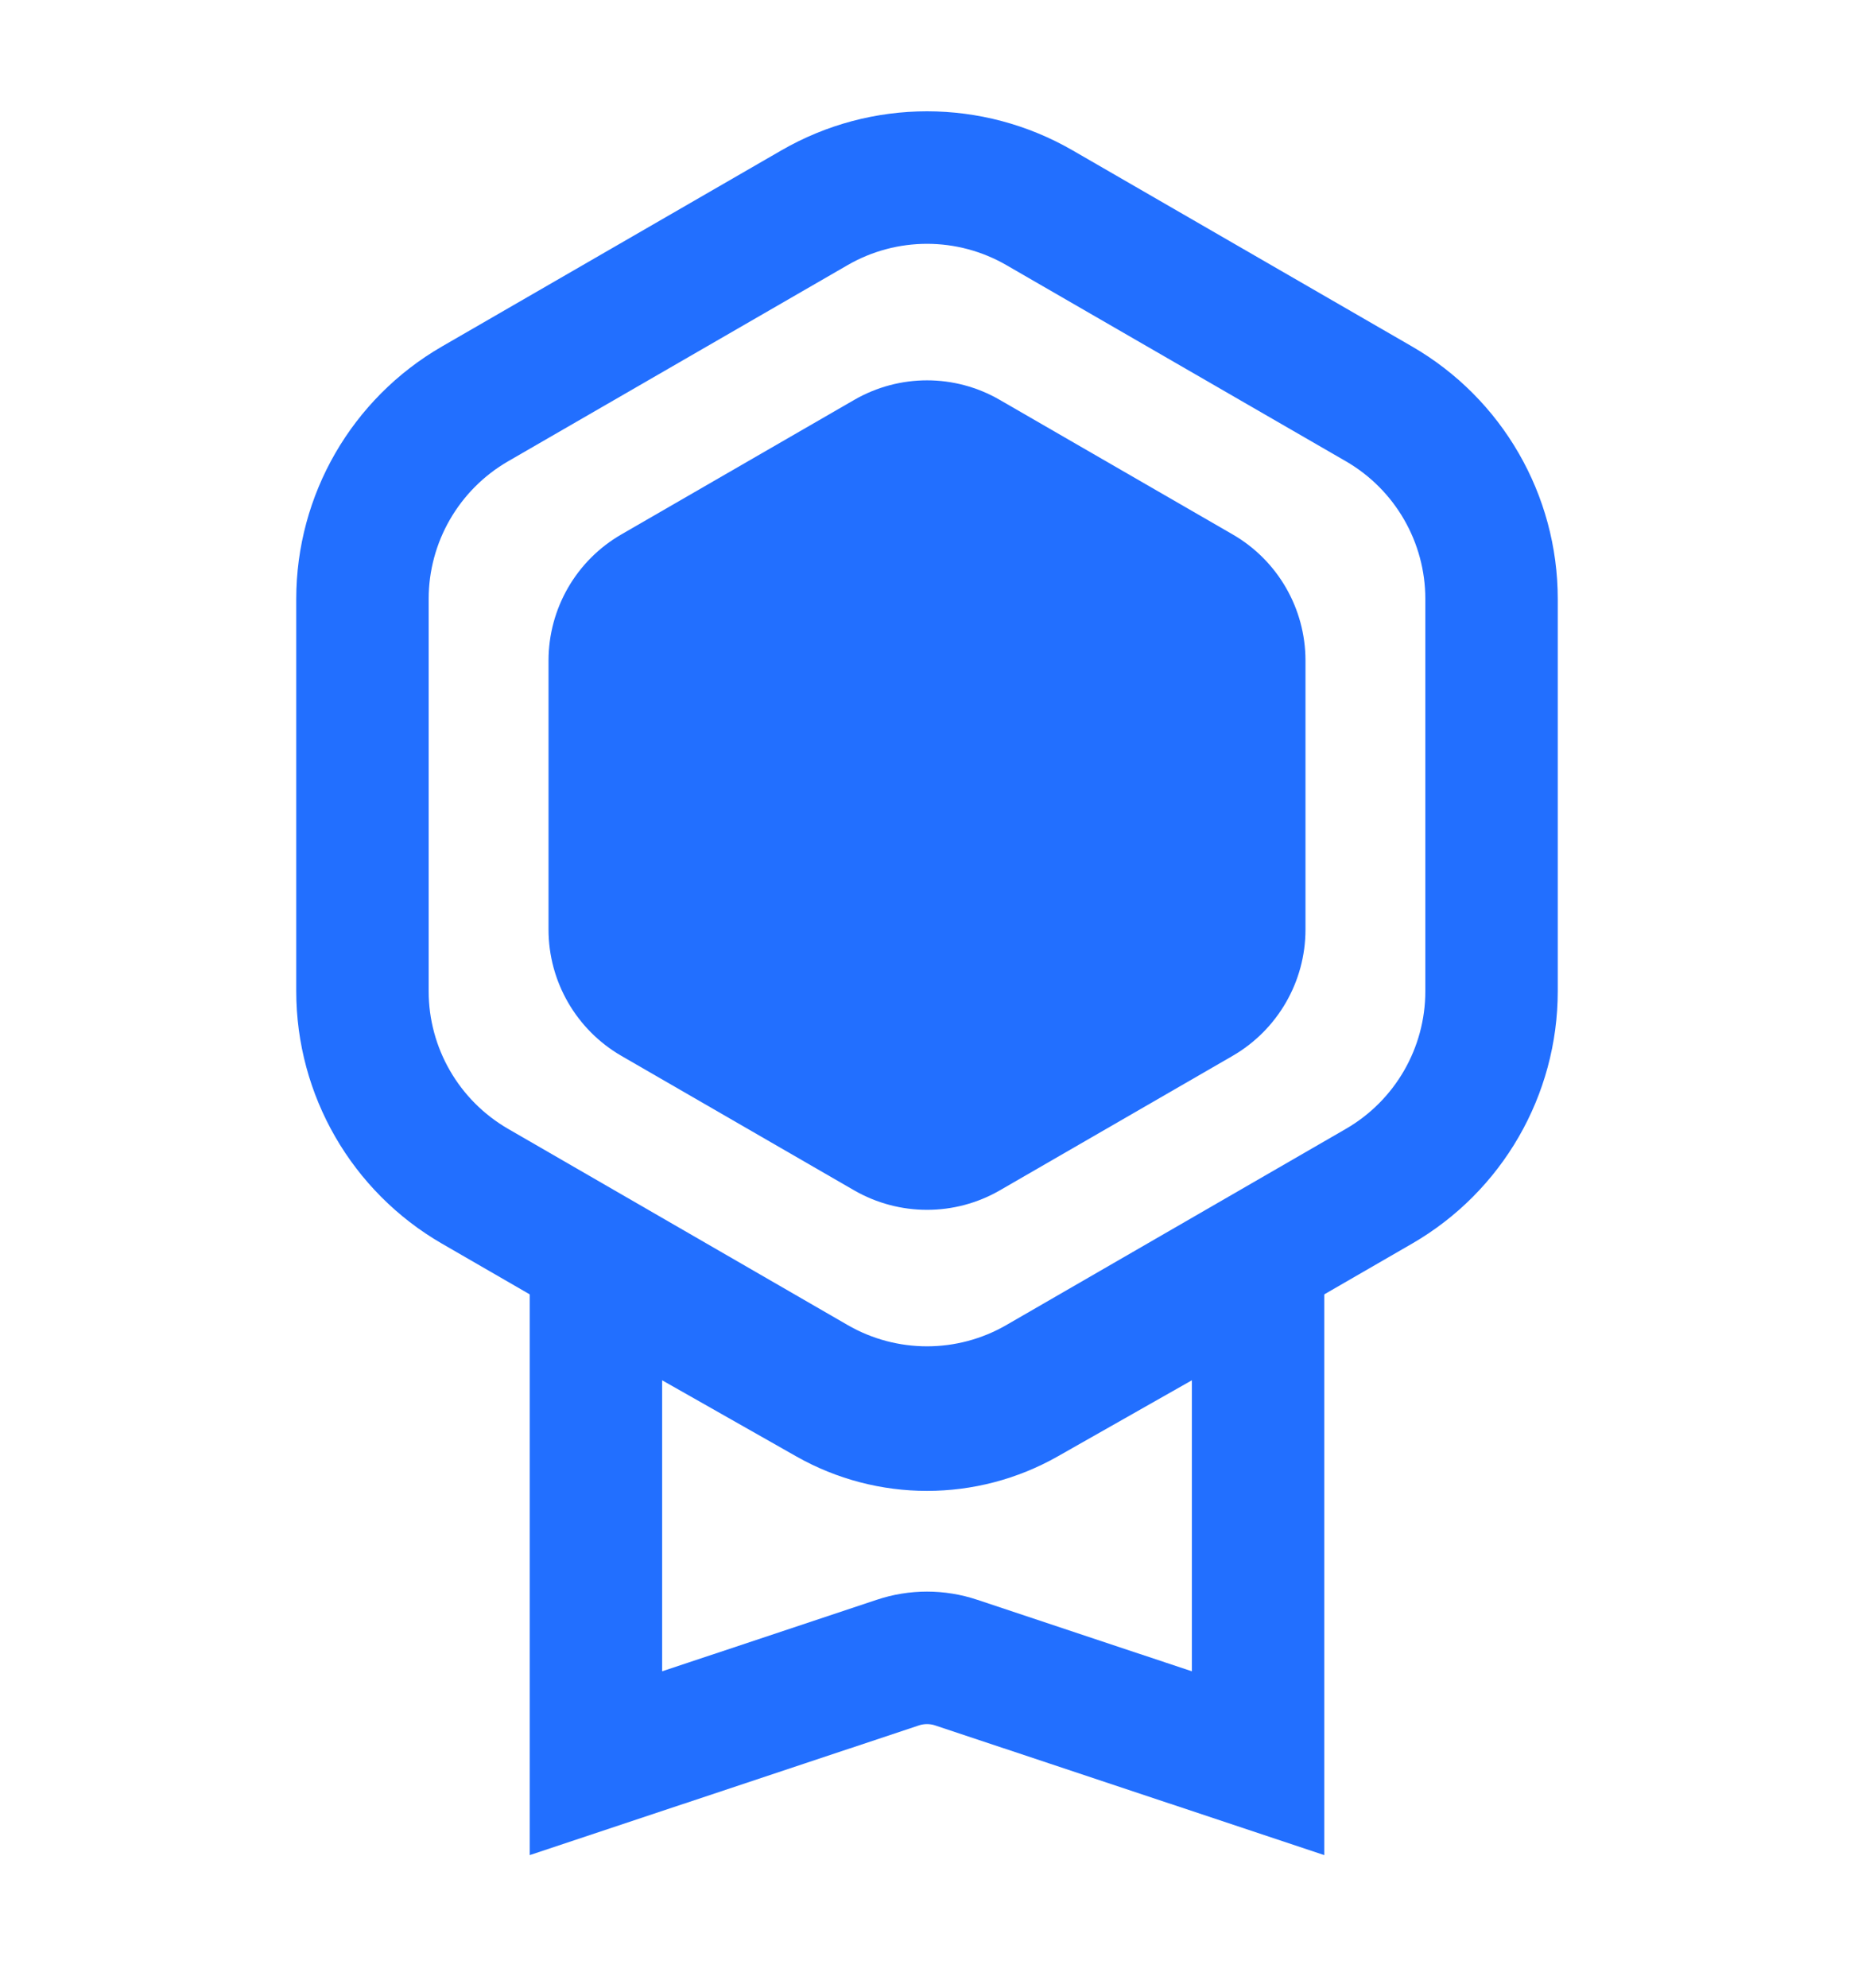 <svg xmlns="http://www.w3.org/2000/svg" width="14" height="15" viewBox="0 0 14 15" fill="none">
  <g clip-path="url(#clip0_6235_1482)">
    <path d="M4.5 13.306L4.5 9.558L6.26 10.556C6.719 10.816 7.281 10.816 7.74 10.556L9.5 9.558V13.306L7.221 12.547C7.078 12.499 6.922 12.499 6.779 12.547L4.5 13.306Z" stroke="#226FFF"/>
    <path d="M6.15 1.568C6.676 1.264 7.324 1.264 7.85 1.568L10.413 3.048C10.939 3.352 11.263 3.913 11.263 4.52V7.48C11.263 8.087 10.939 8.648 10.413 8.952L7.85 10.432C7.324 10.736 6.676 10.736 6.15 10.432L3.587 8.952C3.061 8.648 2.737 8.087 2.737 7.48V4.52C2.737 3.913 3.061 3.352 3.587 3.048L6.15 1.568Z" stroke="#226FFF"/>
    <path d="M6.45 3.018C6.791 2.821 7.21 2.821 7.55 3.018L9.308 4.033C9.648 4.229 9.858 4.592 9.858 4.985V7.015C9.858 7.408 9.648 7.771 9.308 7.968L7.55 8.983C7.21 9.179 6.791 9.179 6.45 8.983L4.692 7.968C4.352 7.771 4.142 7.408 4.142 7.015V4.985C4.142 4.592 4.352 4.229 4.692 4.033L6.45 3.018Z" fill="#226FFF"/>
  </g>
  <defs>
    <clipPath id="clip0_6235_1482">
      <rect width="14" height="14" fill="white" transform="translate(0 0.5)"/>
    </clipPath>
  </defs>
</svg>